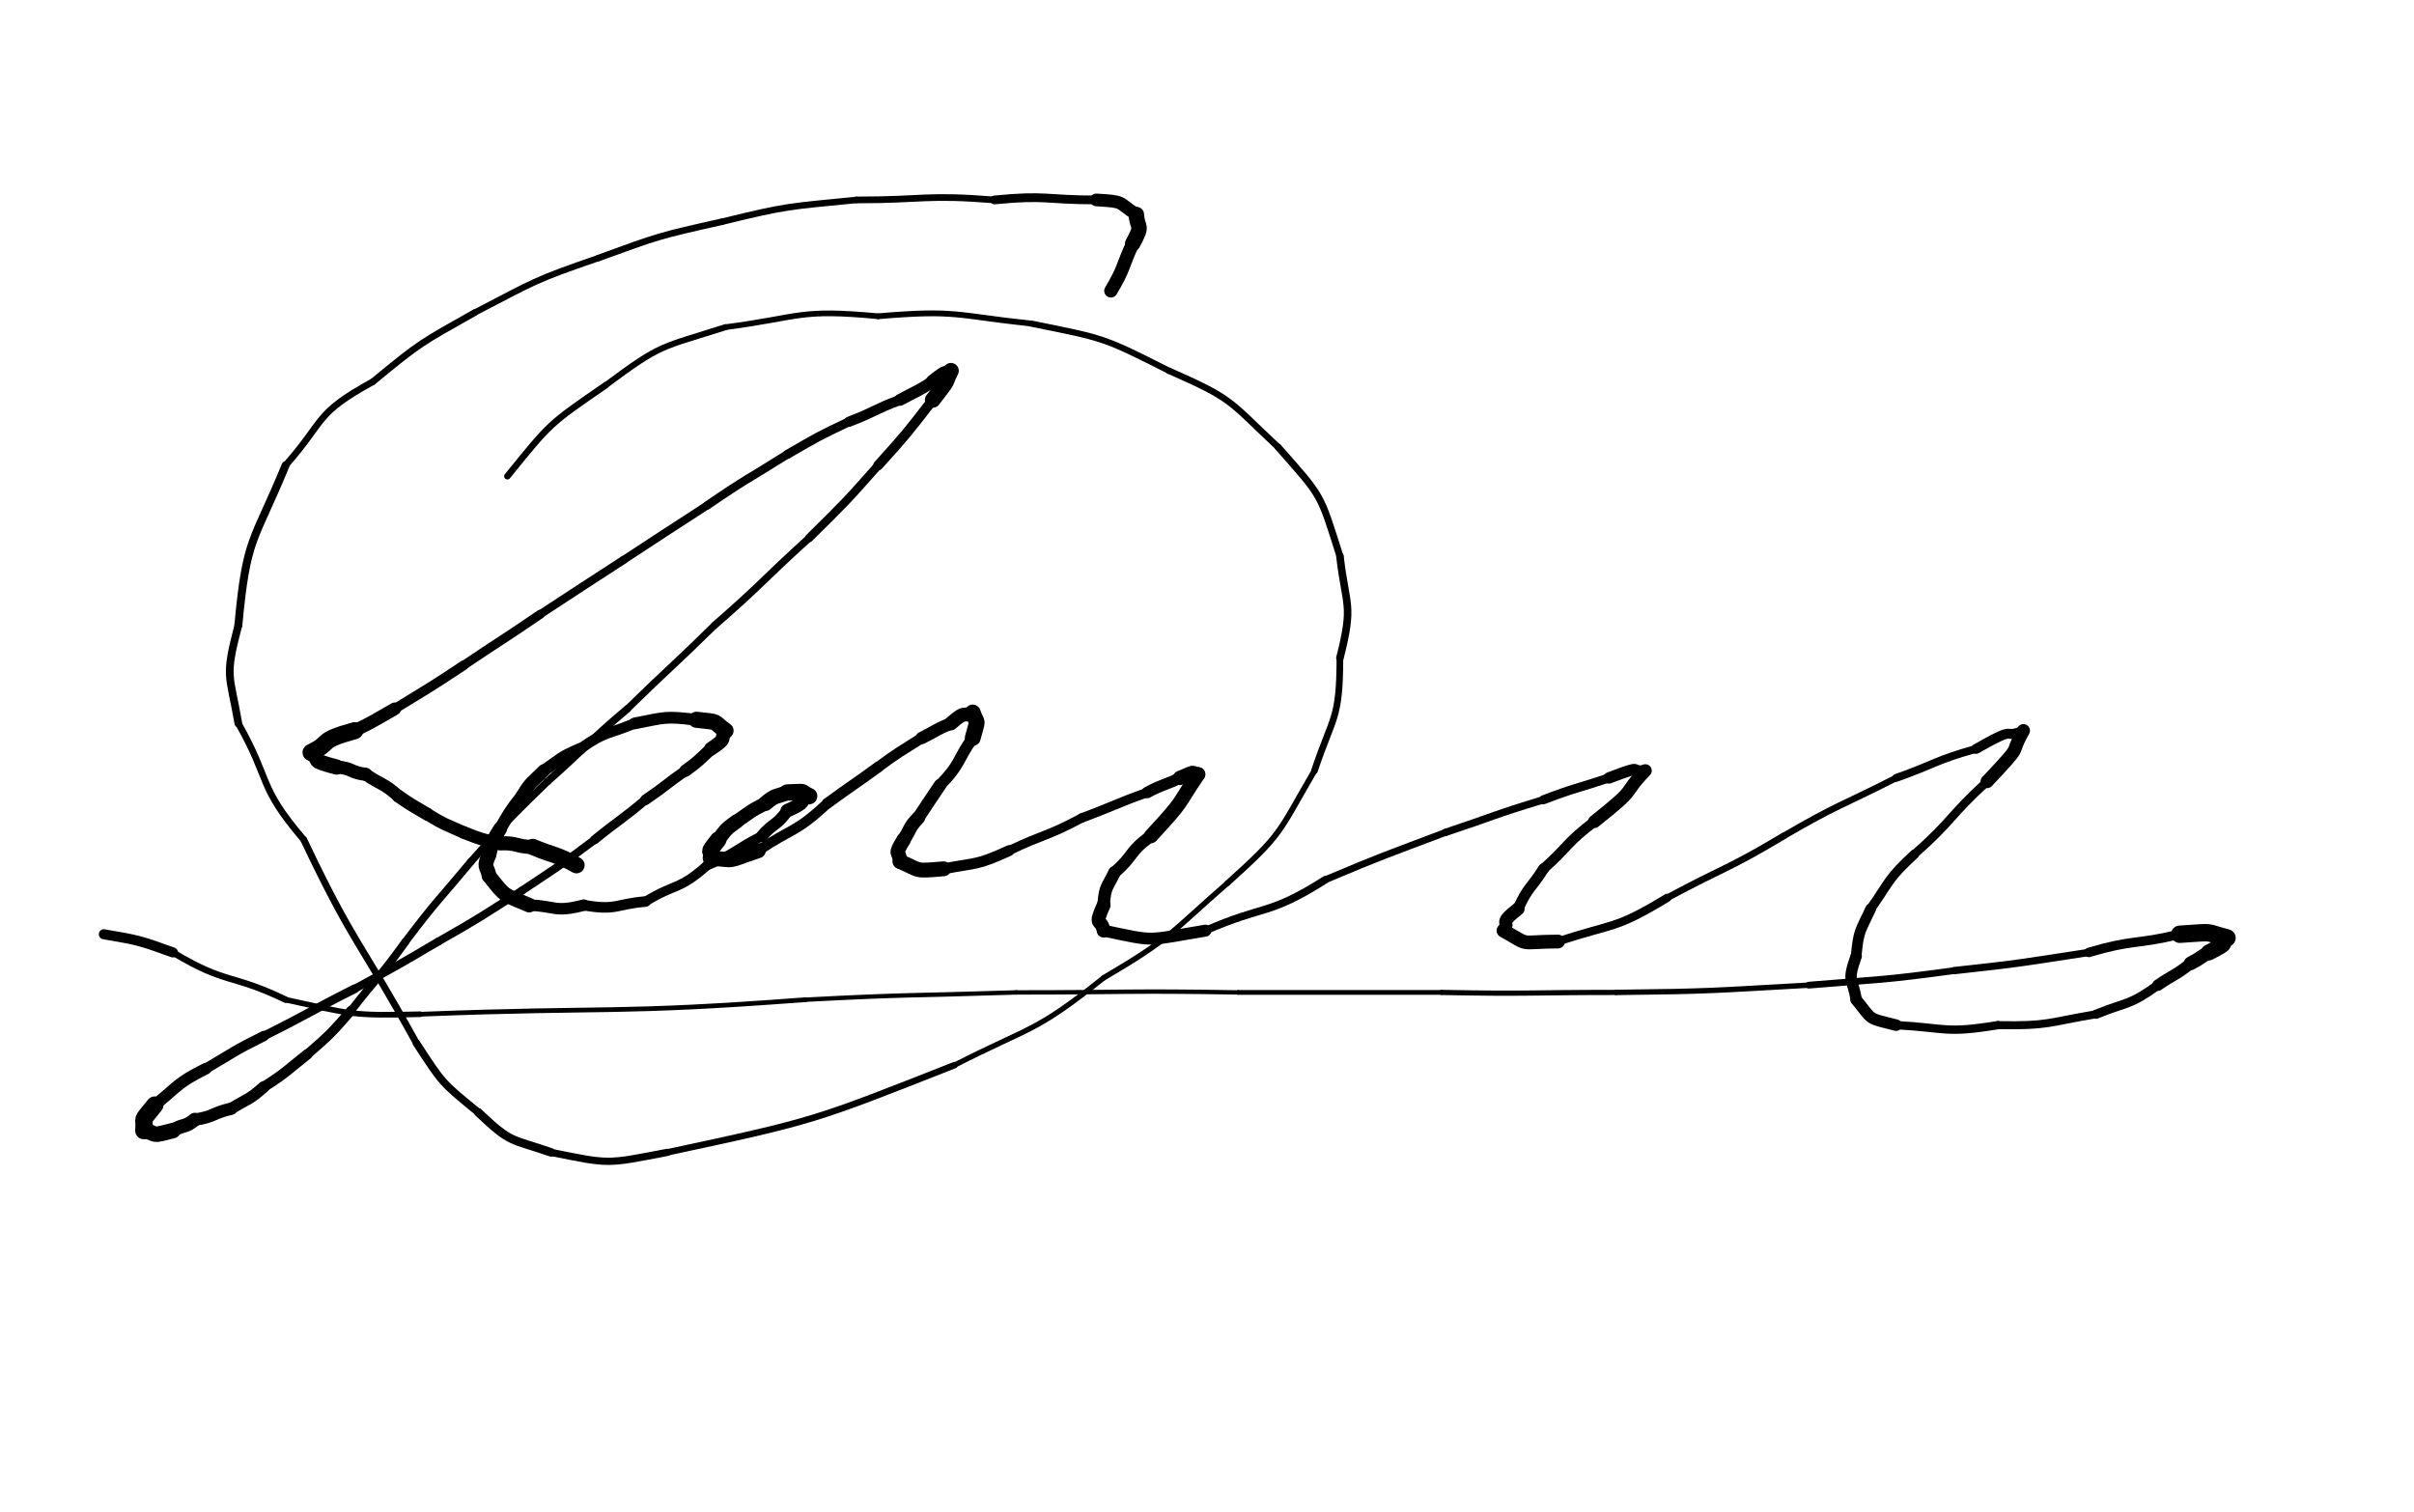 <svg xmlns="http://www.w3.org/2000/svg" xmlns:xlink="http://www.w3.org/1999/xlink" viewBox="0 0 664 416" width="664" height="416"><path d="M 158.563,238.000 C 152.751,234.768 152.563,235.500 146.563,233.000" stroke-width="4.490" stroke="black" fill="none" stroke-linecap="round"></path><path d="M 146.563,233.000 C 141.975,232.929 142.251,231.768 137.563,232.000" stroke-width="3.883" stroke="black" fill="none" stroke-linecap="round"></path><path d="M 137.563,232.000 C 132.391,230.932 132.475,230.929 127.563,229.000" stroke-width="3.468" stroke="black" fill="none" stroke-linecap="round"></path><path d="M 127.563,229.000 C 122.444,226.712 122.391,226.932 117.563,224.000" stroke-width="3.415" stroke="black" fill="none" stroke-linecap="round"></path><path d="M 117.563,224.000 C 113.522,221.562 113.444,221.712 109.563,219.000" stroke-width="3.554" stroke="black" fill="none" stroke-linecap="round"></path><path d="M 109.563,219.000 C 105.386,215.270 105.022,216.062 100.563,213.000" stroke-width="3.413" stroke="black" fill="none" stroke-linecap="round"></path><path d="M 100.563,213.000 C 96.355,212.517 96.886,211.270 92.563,211.000" stroke-width="3.617" stroke="black" fill="none" stroke-linecap="round"></path><path d="M 92.563,211.000 C 84.624,208.877 88.855,209.517 85.563,207.000" stroke-width="4.189" stroke="black" fill="none" stroke-linecap="round"></path><path d="M 85.563,207.000 C 91.616,204.102 87.124,203.877 97.563,201.000" stroke-width="4.707" stroke="black" fill="none" stroke-linecap="round"></path><path d="M 97.563,201.000 C 103.193,198.222 103.116,198.102 108.563,195.000" stroke-width="3.501" stroke="black" fill="none" stroke-linecap="round"></path><path d="M 108.563,195.000 C 118.142,189.123 118.193,189.222 127.563,183.000" stroke-width="2.669" stroke="black" fill="none" stroke-linecap="round"></path><path d="M 127.563,183.000 C 138.026,175.945 138.142,176.123 148.563,169.000" stroke-width="2.487" stroke="black" fill="none" stroke-linecap="round"></path><path d="M 148.563,169.000 C 160.063,161.500 160.026,161.445 171.563,154.000" stroke-width="2.242" stroke="black" fill="none" stroke-linecap="round"></path><path d="M 171.563,154.000 C 183.022,146.437 183.063,146.500 194.563,139.000" stroke-width="2.177" stroke="black" fill="none" stroke-linecap="round"></path><path d="M 194.563,139.000 C 205.340,131.618 205.522,131.937 216.563,125.000" stroke-width="2.309" stroke="black" fill="none" stroke-linecap="round"></path><path d="M 216.563,125.000 C 224.912,120.186 224.840,120.118 233.563,116.000" stroke-width="2.475" stroke="black" fill="none" stroke-linecap="round"></path><path d="M 233.563,116.000 C 240.701,113.282 240.412,112.686 247.563,110.000" stroke-width="2.800" stroke="black" fill="none" stroke-linecap="round"></path><path d="M 247.563,110.000 C 252.094,107.554 252.201,107.782 256.563,105.000" stroke-width="3.258" stroke="black" fill="none" stroke-linecap="round"></path><path d="M 256.563,105.000 C 261.563,101.045 259.094,103.554 261.563,102.000" stroke-width="3.858" stroke="black" fill="none" stroke-linecap="round"></path><path d="M 261.563,102.000 C 259.433,106.268 261.563,103.545 256.563,110.000" stroke-width="4.319" stroke="black" fill="none" stroke-linecap="round"></path><path d="M 256.563,110.000 C 249.370,119.274 249.433,119.268 241.563,128.000" stroke-width="2.736" stroke="black" fill="none" stroke-linecap="round"></path><path d="M 241.563,128.000 C 232.419,138.362 232.370,138.274 222.563,148.000" stroke-width="2.294" stroke="black" fill="none" stroke-linecap="round"></path><path d="M 222.563,148.000 C 209.453,159.883 209.919,160.362 196.563,172.000" stroke-width="2.000" stroke="black" fill="none" stroke-linecap="round"></path><path d="M 196.563,172.000 C 184.703,183.651 184.453,183.383 172.563,195.000" stroke-width="1.931" stroke="black" fill="none" stroke-linecap="round"></path><path d="M 172.563,195.000 C 161.191,204.619 161.703,205.151 150.563,215.000" stroke-width="2.060" stroke="black" fill="none" stroke-linecap="round"></path><path d="M 150.563,215.000 C 139.642,225.628 139.691,225.619 129.563,237.000" stroke-width="2.030" stroke="black" fill="none" stroke-linecap="round"></path><path d="M 129.563,237.000 C 120.474,247.929 120.142,247.628 111.563,259.000" stroke-width="2.082" stroke="black" fill="none" stroke-linecap="round"></path><path d="M 111.563,259.000 C 104.499,268.888 103.974,268.429 96.563,278.000" stroke-width="2.189" stroke="black" fill="none" stroke-linecap="round"></path><path d="M 96.563,278.000 C 90.932,284.426 90.999,284.388 84.563,290.000" stroke-width="2.640" stroke="black" fill="none" stroke-linecap="round"></path><path d="M 84.563,290.000 C 78.663,294.642 78.932,294.926 72.563,299.000" stroke-width="2.874" stroke="black" fill="none" stroke-linecap="round"></path><path d="M 72.563,299.000 C 68.397,302.710 68.163,302.142 63.563,305.000" stroke-width="3.195" stroke="black" fill="none" stroke-linecap="round"></path><path d="M 63.563,305.000 C 58.433,306.174 58.897,307.210 53.563,308.000" stroke-width="3.393" stroke="black" fill="none" stroke-linecap="round"></path><path d="M 53.563,308.000 C 50.755,310.316 50.433,309.174 47.563,311.000" stroke-width="3.773" stroke="black" fill="none" stroke-linecap="round"></path><path d="M 47.563,311.000 C 40.843,312.793 43.755,311.816 39.563,311.000" stroke-width="4.271" stroke="black" fill="none" stroke-linecap="round"></path><path d="M 39.563,311.000 C 39.954,306.608 38.343,309.293 42.563,304.000" stroke-width="4.773" stroke="black" fill="none" stroke-linecap="round"></path><path d="M 42.563,304.000 C 49.306,298.596 48.454,298.108 56.563,294.000" stroke-width="3.192" stroke="black" fill="none" stroke-linecap="round"></path><path d="M 56.563,294.000 C 64.476,289.339 64.306,289.096 72.563,285.000" stroke-width="2.834" stroke="black" fill="none" stroke-linecap="round"></path><path d="M 72.563,285.000 C 85.176,278.709 84.976,278.339 97.563,272.000" stroke-width="2.411" stroke="black" fill="none" stroke-linecap="round"></path><path d="M 97.563,272.000 C 109.172,265.686 109.176,265.709 120.563,259.000" stroke-width="2.201" stroke="black" fill="none" stroke-linecap="round"></path><path d="M 120.563,259.000 C 132.286,252.343 132.172,252.186 143.563,245.000" stroke-width="2.184" stroke="black" fill="none" stroke-linecap="round"></path><path d="M 143.563,245.000 C 153.732,238.228 153.786,238.343 163.563,231.000" stroke-width="2.214" stroke="black" fill="none" stroke-linecap="round"></path><path d="M 163.563,231.000 C 170.476,225.386 170.732,225.728 177.563,220.000" stroke-width="2.510" stroke="black" fill="none" stroke-linecap="round"></path><path d="M 177.563,220.000 C 183.198,216.172 182.976,215.886 188.563,212.000" stroke-width="2.911" stroke="black" fill="none" stroke-linecap="round"></path><path d="M 188.563,212.000 C 192.317,209.246 192.198,209.172 195.563,206.000" stroke-width="3.390" stroke="black" fill="none" stroke-linecap="round"></path><path d="M 195.563,206.000 C 200.419,202.714 197.817,203.746 199.563,201.000" stroke-width="3.806" stroke="black" fill="none" stroke-linecap="round"></path><path d="M 199.563,201.000 C 195.739,198.334 198.419,198.714 191.563,198.000" stroke-width="4.436" stroke="black" fill="none" stroke-linecap="round"></path><path d="M 191.563,198.000 C 182.676,196.972 183.239,197.334 174.563,199.000" stroke-width="3.228" stroke="black" fill="none" stroke-linecap="round"></path><path d="M 174.563,199.000 C 166.896,202.187 166.676,200.972 159.563,206.000" stroke-width="2.889" stroke="black" fill="none" stroke-linecap="round"></path><path d="M 159.563,206.000 C 154.030,208.370 154.396,208.687 149.563,212.000" stroke-width="3.237" stroke="black" fill="none" stroke-linecap="round"></path><path d="M 149.563,212.000 C 146.323,215.319 146.030,214.870 143.563,219.000" stroke-width="3.514" stroke="black" fill="none" stroke-linecap="round"></path><path d="M 143.563,219.000 C 140.203,223.305 140.323,223.319 137.563,228.000" stroke-width="3.460" stroke="black" fill="none" stroke-linecap="round"></path><path d="M 137.563,228.000 C 135.402,231.364 135.703,231.305 134.563,235.000" stroke-width="3.831" stroke="black" fill="none" stroke-linecap="round"></path><path d="M 134.563,235.000 C 132.879,238.857 133.902,237.864 134.563,241.000" stroke-width="4.054" stroke="black" fill="none" stroke-linecap="round"></path><path d="M 134.563,241.000 C 139.380,247.098 138.379,245.857 145.563,249.000" stroke-width="4.004" stroke="black" fill="none" stroke-linecap="round"></path><path d="M 145.563,249.000 C 153.069,249.234 152.380,251.098 160.563,249.000" stroke-width="3.164" stroke="black" fill="none" stroke-linecap="round"></path><path d="M 160.563,249.000 C 169.685,250.548 169.069,248.734 177.563,248.000" stroke-width="2.908" stroke="black" fill="none" stroke-linecap="round"></path><path d="M 177.563,248.000 C 185.969,242.834 186.685,245.048 194.563,238.000" stroke-width="2.625" stroke="black" fill="none" stroke-linecap="round"></path><path d="M 194.563,238.000 C 202.611,234.740 201.969,233.834 209.563,230.000" stroke-width="2.753" stroke="black" fill="none" stroke-linecap="round"></path><path d="M 209.563,230.000 C 212.802,226.182 213.611,227.240 216.563,223.000" stroke-width="3.269" stroke="black" fill="none" stroke-linecap="round"></path><path d="M 216.563,223.000 C 222.563,220.356 219.302,220.682 222.563,219.000" stroke-width="3.718" stroke="black" fill="none" stroke-linecap="round"></path><path d="M 222.563,219.000 C 219.416,217.524 222.563,217.856 216.563,218.000" stroke-width="4.497" stroke="black" fill="none" stroke-linecap="round"></path><path d="M 216.563,218.000 C 213.471,219.338 213.416,218.524 210.563,221.000" stroke-width="4.162" stroke="black" fill="none" stroke-linecap="round"></path><path d="M 210.563,221.000 C 206.278,223.142 206.471,223.338 202.563,226.000" stroke-width="3.765" stroke="black" fill="none" stroke-linecap="round"></path><path d="M 202.563,226.000 C 199.549,228.162 199.778,228.142 197.563,231.000" stroke-width="3.952" stroke="black" fill="none" stroke-linecap="round"></path><path d="M 197.563,231.000 C 193.965,235.564 196.049,233.162 195.563,236.000" stroke-width="4.544" stroke="black" fill="none" stroke-linecap="round"></path><path d="M 195.563,236.000 C 202.745,236.727 199.465,237.064 208.563,234.000" stroke-width="4.139" stroke="black" fill="none" stroke-linecap="round"></path><path d="M 208.563,234.000 C 218.119,227.581 218.745,229.227 227.563,221.000" stroke-width="2.808" stroke="black" fill="none" stroke-linecap="round"></path><path d="M 227.563,221.000 C 234.491,215.896 234.619,216.081 241.563,211.000" stroke-width="3.001" stroke="black" fill="none" stroke-linecap="round"></path><path d="M 241.563,211.000 C 247.390,206.703 247.491,206.896 253.563,203.000" stroke-width="2.906" stroke="black" fill="none" stroke-linecap="round"></path><path d="M 253.563,203.000 C 257.563,201.000 257.390,200.703 261.563,199.000" stroke-width="3.411" stroke="black" fill="none" stroke-linecap="round"></path><path d="M 261.563,199.000 C 266.094,195.021 264.563,197.500 267.563,196.000" stroke-width="3.824" stroke="black" fill="none" stroke-linecap="round"></path><path d="M 267.563,196.000 C 268.943,199.931 269.094,197.021 267.563,203.000" stroke-width="4.361" stroke="black" fill="none" stroke-linecap="round"></path><path d="M 267.563,203.000 C 263.016,209.468 264.443,209.931 258.563,216.000" stroke-width="3.162" stroke="black" fill="none" stroke-linecap="round"></path><path d="M 258.563,216.000 C 255.563,220.500 255.516,220.468 252.563,225.000" stroke-width="3.446" stroke="black" fill="none" stroke-linecap="round"></path><path d="M 252.563,225.000 C 249.919,227.745 250.563,228.000 248.563,231.000" stroke-width="3.737" stroke="black" fill="none" stroke-linecap="round"></path><path d="M 248.563,231.000 C 245.729,235.667 247.419,233.745 247.563,237.000" stroke-width="3.968" stroke="black" fill="none" stroke-linecap="round"></path><path d="M 247.563,237.000 C 253.647,239.592 251.229,239.667 259.563,239.000" stroke-width="4.089" stroke="black" fill="none" stroke-linecap="round"></path><path d="M 259.563,239.000 C 268.823,237.220 268.647,238.092 277.563,234.000" stroke-width="2.989" stroke="black" fill="none" stroke-linecap="round"></path><path d="M 277.563,234.000 C 287.459,229.254 287.823,230.220 297.563,225.000" stroke-width="2.529" stroke="black" fill="none" stroke-linecap="round"></path><path d="M 297.563,225.000 C 306.622,221.642 306.459,221.254 315.563,218.000" stroke-width="2.601" stroke="black" fill="none" stroke-linecap="round"></path><path d="M 315.563,218.000 C 319.950,215.647 320.122,216.142 324.563,214.000" stroke-width="3.161" stroke="black" fill="none" stroke-linecap="round"></path><path d="M 324.563,214.000 C 330.332,211.461 326.950,213.147 329.563,213.000" stroke-width="3.928" stroke="black" fill="none" stroke-linecap="round"></path><path d="M 329.563,213.000 C 323.487,221.871 326.332,219.461 316.563,230.000" stroke-width="3.952" stroke="black" fill="none" stroke-linecap="round"></path><path d="M 316.563,230.000 C 310.453,234.314 311.987,235.371 306.563,240.000" stroke-width="3.291" stroke="black" fill="none" stroke-linecap="round"></path><path d="M 306.563,240.000 C 304.426,244.397 303.953,243.814 303.563,249.000" stroke-width="3.455" stroke="black" fill="none" stroke-linecap="round"></path><path d="M 303.563,249.000 C 300.762,255.300 302.926,252.397 303.563,256.000" stroke-width="3.809" stroke="black" fill="none" stroke-linecap="round"></path><path d="M 303.563,256.000 C 318.187,259.070 314.762,258.800 331.563,256.000" stroke-width="3.271" stroke="black" fill="none" stroke-linecap="round"></path><path d="M 331.563,256.000 C 347.975,248.786 348.687,252.070 364.563,242.000" stroke-width="2.090" stroke="black" fill="none" stroke-linecap="round"></path><path d="M 364.563,242.000 C 380.918,235.103 380.975,235.286 397.563,229.000" stroke-width="1.895" stroke="black" fill="none" stroke-linecap="round"></path><path d="M 397.563,229.000 C 411.063,224.500 410.918,224.103 424.563,220.000" stroke-width="2.036" stroke="black" fill="none" stroke-linecap="round"></path><path d="M 424.563,220.000 C 433.457,216.602 433.563,217.000 442.563,214.000" stroke-width="2.482" stroke="black" fill="none" stroke-linecap="round"></path><path d="M 442.563,214.000 C 453.242,209.960 447.457,212.602 452.563,212.000" stroke-width="3.125" stroke="black" fill="none" stroke-linecap="round"></path><path d="M 452.563,212.000 C 445.687,219.130 451.242,215.960 438.563,226.000" stroke-width="3.546" stroke="black" fill="none" stroke-linecap="round"></path><path d="M 438.563,226.000 C 430.803,231.868 431.687,232.630 424.563,239.000" stroke-width="2.796" stroke="black" fill="none" stroke-linecap="round"></path><path d="M 424.563,239.000 C 421.104,244.527 420.303,243.868 417.563,250.000" stroke-width="3.002" stroke="black" fill="none" stroke-linecap="round"></path><path d="M 417.563,250.000 C 411.800,254.558 415.604,253.027 413.563,256.000" stroke-width="3.608" stroke="black" fill="none" stroke-linecap="round"></path><path d="M 413.563,256.000 C 421.333,260.446 417.300,259.058 428.563,259.000" stroke-width="3.794" stroke="black" fill="none" stroke-linecap="round"></path><path d="M 428.563,259.000 C 443.950,253.835 443.833,255.946 458.563,247.000" stroke-width="2.272" stroke="black" fill="none" stroke-linecap="round"></path><path d="M 458.563,247.000 C 474.514,238.407 474.950,239.335 490.563,230.000" stroke-width="1.858" stroke="black" fill="none" stroke-linecap="round"></path><path d="M 490.563,230.000 C 505.704,221.181 506.014,221.907 521.563,214.000" stroke-width="1.794" stroke="black" fill="none" stroke-linecap="round"></path><path d="M 521.563,214.000 C 532.591,210.075 532.204,209.181 543.563,206.000" stroke-width="2.160" stroke="black" fill="none" stroke-linecap="round"></path><path d="M 543.563,206.000 C 555.891,198.987 550.091,203.575 556.563,201.000" stroke-width="2.737" stroke="black" fill="none" stroke-linecap="round"></path><path d="M 556.563,201.000 C 552.236,208.570 557.391,203.487 546.563,215.000" stroke-width="3.612" stroke="black" fill="none" stroke-linecap="round"></path><path d="M 546.563,215.000 C 536.091,224.578 537.236,225.570 526.563,235.000" stroke-width="2.339" stroke="black" fill="none" stroke-linecap="round"></path><path d="M 526.563,235.000 C 519.246,241.804 520.091,242.078 514.563,250.000" stroke-width="2.594" stroke="black" fill="none" stroke-linecap="round"></path><path d="M 514.563,250.000 C 511.625,256.359 511.246,255.804 510.563,263.000" stroke-width="2.944" stroke="black" fill="none" stroke-linecap="round"></path><path d="M 510.563,263.000 C 507.927,270.447 509.625,268.859 510.563,275.000" stroke-width="3.128" stroke="black" fill="none" stroke-linecap="round"></path><path d="M 510.563,275.000 C 515.367,280.888 513.427,279.947 521.563,282.000" stroke-width="3.167" stroke="black" fill="none" stroke-linecap="round"></path><path d="M 521.563,282.000 C 535.605,282.761 534.867,284.388 549.563,282.000" stroke-width="2.289" stroke="black" fill="none" stroke-linecap="round"></path><path d="M 549.563,282.000 C 563.557,282.251 563.105,281.261 576.563,279.000" stroke-width="2.201" stroke="black" fill="none" stroke-linecap="round"></path><path d="M 576.563,279.000 C 585.312,275.442 585.557,276.751 593.563,271.000" stroke-width="2.511" stroke="black" fill="none" stroke-linecap="round"></path><path d="M 593.563,271.000 C 598.014,267.924 598.312,268.442 602.563,265.000" stroke-width="3.138" stroke="black" fill="none" stroke-linecap="round"></path><path d="M 602.563,265.000 C 605.179,263.668 605.014,263.424 607.563,262.000" stroke-width="3.768" stroke="black" fill="none" stroke-linecap="round"></path><path d="M 607.563,262.000 C 613.880,258.823 610.179,260.168 612.563,258.000" stroke-width="4.382" stroke="black" fill="none" stroke-linecap="round"></path><path d="M 612.563,258.000 C 605.991,256.323 609.880,256.323 599.563,257.000" stroke-width="4.785" stroke="black" fill="none" stroke-linecap="round"></path><path d="M 599.563,257.000 C 587.141,259.971 586.991,258.323 574.563,262.000" stroke-width="2.594" stroke="black" fill="none" stroke-linecap="round"></path><path d="M 574.563,262.000 C 556.102,264.833 556.141,264.971 537.563,267.000" stroke-width="2.007" stroke="black" fill="none" stroke-linecap="round"></path><path d="M 537.563,267.000 C 517.611,269.707 517.602,269.333 497.563,271.000" stroke-width="1.862" stroke="black" fill="none" stroke-linecap="round"></path><path d="M 497.563,271.000 C 471.071,272.475 471.111,272.707 444.563,273.000" stroke-width="1.484" stroke="black" fill="none" stroke-linecap="round"></path><path d="M 444.563,273.000 C 420.563,273.000 420.571,273.475 396.563,273.000" stroke-width="1.429" stroke="black" fill="none" stroke-linecap="round"></path><path d="M 396.563,273.000 C 368.563,273.000 368.563,273.000 340.563,273.000" stroke-width="1.299" stroke="black" fill="none" stroke-linecap="round"></path><path d="M 340.563,273.000 C 310.054,272.488 310.063,273.000 279.563,273.000" stroke-width="1.205" stroke="black" fill="none" stroke-linecap="round"></path><path d="M 279.563,273.000 C 250.560,273.939 250.554,273.488 221.563,275.000" stroke-width="1.212" stroke="black" fill="none" stroke-linecap="round"></path><path d="M 221.563,275.000 C 168.492,279.000 168.560,276.939 115.563,279.000" stroke-width="1.296" stroke="black" fill="none" stroke-linecap="round"></path><path d="M 115.563,279.000 C 96.427,279.466 96.992,279.000 78.563,275.000" stroke-width="1.549" stroke="black" fill="none" stroke-linecap="round"></path><path d="M 78.563,275.000 C 63.341,267.680 62.427,270.966 47.563,262.000" stroke-width="1.773" stroke="black" fill="none" stroke-linecap="round"></path><path d="M 47.563,262.000 C 38.199,258.652 38.341,258.680 28.563,257.000" stroke-width="2.765" stroke="black" fill="none" stroke-linecap="round"></path><path d="M 305.563,80.000 C 309.323,73.717 308.563,73.500 311.563,67.000" stroke-width="3.682" stroke="black" fill="none" stroke-linecap="round"></path><path d="M 311.563,67.000 C 314.602,61.447 312.823,63.217 312.563,59.000" stroke-width="4.248" stroke="black" fill="none" stroke-linecap="round"></path><path d="M 312.563,59.000 C 307.311,55.590 309.602,55.447 301.563,55.000" stroke-width="3.495" stroke="black" fill="none" stroke-linecap="round"></path><path d="M 301.563,55.000 C 287.563,55.000 287.811,53.590 273.563,55.000" stroke-width="2.408" stroke="black" fill="none" stroke-linecap="round"></path><path d="M 273.563,55.000 C 254.441,53.490 254.563,55.000 235.563,55.000" stroke-width="1.836" stroke="black" fill="none" stroke-linecap="round"></path><path d="M 235.563,55.000 C 216.810,56.888 216.941,56.490 198.563,61.000" stroke-width="1.779" stroke="black" fill="none" stroke-linecap="round"></path><path d="M 198.563,61.000 C 181.159,64.898 181.310,64.888 164.563,71.000" stroke-width="1.810" stroke="black" fill="none" stroke-linecap="round"></path><path d="M 164.563,71.000 C 146.788,77.102 147.159,77.398 130.563,86.000" stroke-width="1.726" stroke="black" fill="none" stroke-linecap="round"></path><path d="M 130.563,86.000 C 115.678,94.407 115.788,94.102 102.563,105.000" stroke-width="1.832" stroke="black" fill="none" stroke-linecap="round"></path><path d="M 102.563,105.000 C 86.335,113.926 89.678,115.407 78.563,128.000" stroke-width="1.829" stroke="black" fill="none" stroke-linecap="round"></path><path d="M 78.563,128.000 C 69.654,149.652 67.835,147.426 65.563,172.000" stroke-width="2.191" stroke="black" fill="none" stroke-linecap="round"></path><path d="M 65.563,172.000 C 61.749,186.499 63.154,185.152 65.563,199.000" stroke-width="2.121" stroke="black" fill="none" stroke-linecap="round"></path><path d="M 65.563,199.000 C 74.632,214.961 70.749,215.999 83.563,231.000" stroke-width="1.814" stroke="black" fill="none" stroke-linecap="round"></path><path d="M 83.563,231.000 C 97.399,260.182 99.132,258.961 114.563,287.000" stroke-width="1.882" stroke="black" fill="none" stroke-linecap="round"></path><path d="M 114.563,287.000 C 121.801,298.086 121.399,297.682 131.563,306.000" stroke-width="2.074" stroke="black" fill="none" stroke-linecap="round"></path><path d="M 131.563,306.000 C 140.738,314.710 140.301,313.086 151.563,317.000" stroke-width="2.343" stroke="black" fill="none" stroke-linecap="round"></path><path d="M 151.563,317.000 C 168.060,320.352 166.738,320.210 183.563,317.000" stroke-width="1.994" stroke="black" fill="none" stroke-linecap="round"></path><path d="M 183.563,317.000 C 224.477,308.234 223.560,308.352 262.563,293.000" stroke-width="1.785" stroke="black" fill="none" stroke-linecap="round"></path><path d="M 262.563,293.000 C 283.835,282.151 284.477,284.234 303.563,269.000" stroke-width="1.456" stroke="black" fill="none" stroke-linecap="round"></path><path d="M 303.563,269.000 C 322.426,257.875 321.335,257.151 337.563,243.000" stroke-width="1.508" stroke="black" fill="none" stroke-linecap="round"></path><path d="M 337.563,243.000 C 353.002,229.121 351.426,229.375 361.563,212.000" stroke-width="1.591" stroke="black" fill="none" stroke-linecap="round"></path><path d="M 361.563,212.000 C 366.702,196.683 368.502,198.121 368.563,181.000" stroke-width="1.833" stroke="black" fill="none" stroke-linecap="round"></path><path d="M 368.563,181.000 C 372.372,165.996 370.202,167.183 368.563,153.000" stroke-width="2.076" stroke="black" fill="none" stroke-linecap="round"></path><path d="M 368.563,153.000 C 362.959,135.367 363.872,136.996 351.563,123.000" stroke-width="1.918" stroke="black" fill="none" stroke-linecap="round"></path><path d="M 351.563,123.000 C 337.778,110.108 339.459,109.867 321.563,102.000" stroke-width="1.768" stroke="black" fill="none" stroke-linecap="round"></path><path d="M 321.563,102.000 C 303.104,92.664 303.778,93.108 283.563,89.000" stroke-width="1.700" stroke="black" fill="none" stroke-linecap="round"></path><path d="M 283.563,89.000 C 262.548,86.750 263.104,85.164 241.563,87.000" stroke-width="1.593" stroke="black" fill="none" stroke-linecap="round"></path><path d="M 241.563,87.000 C 219.606,84.922 220.548,87.250 199.563,90.000" stroke-width="1.562" stroke="black" fill="none" stroke-linecap="round"></path><path d="M 199.563,90.000 C 181.537,95.767 182.106,94.422 166.563,106.000" stroke-width="1.662" stroke="black" fill="none" stroke-linecap="round"></path><path d="M 166.563,106.000 C 150.839,116.832 151.537,116.267 139.563,131.000" stroke-width="1.788" stroke="black" fill="none" stroke-linecap="round"></path></svg>